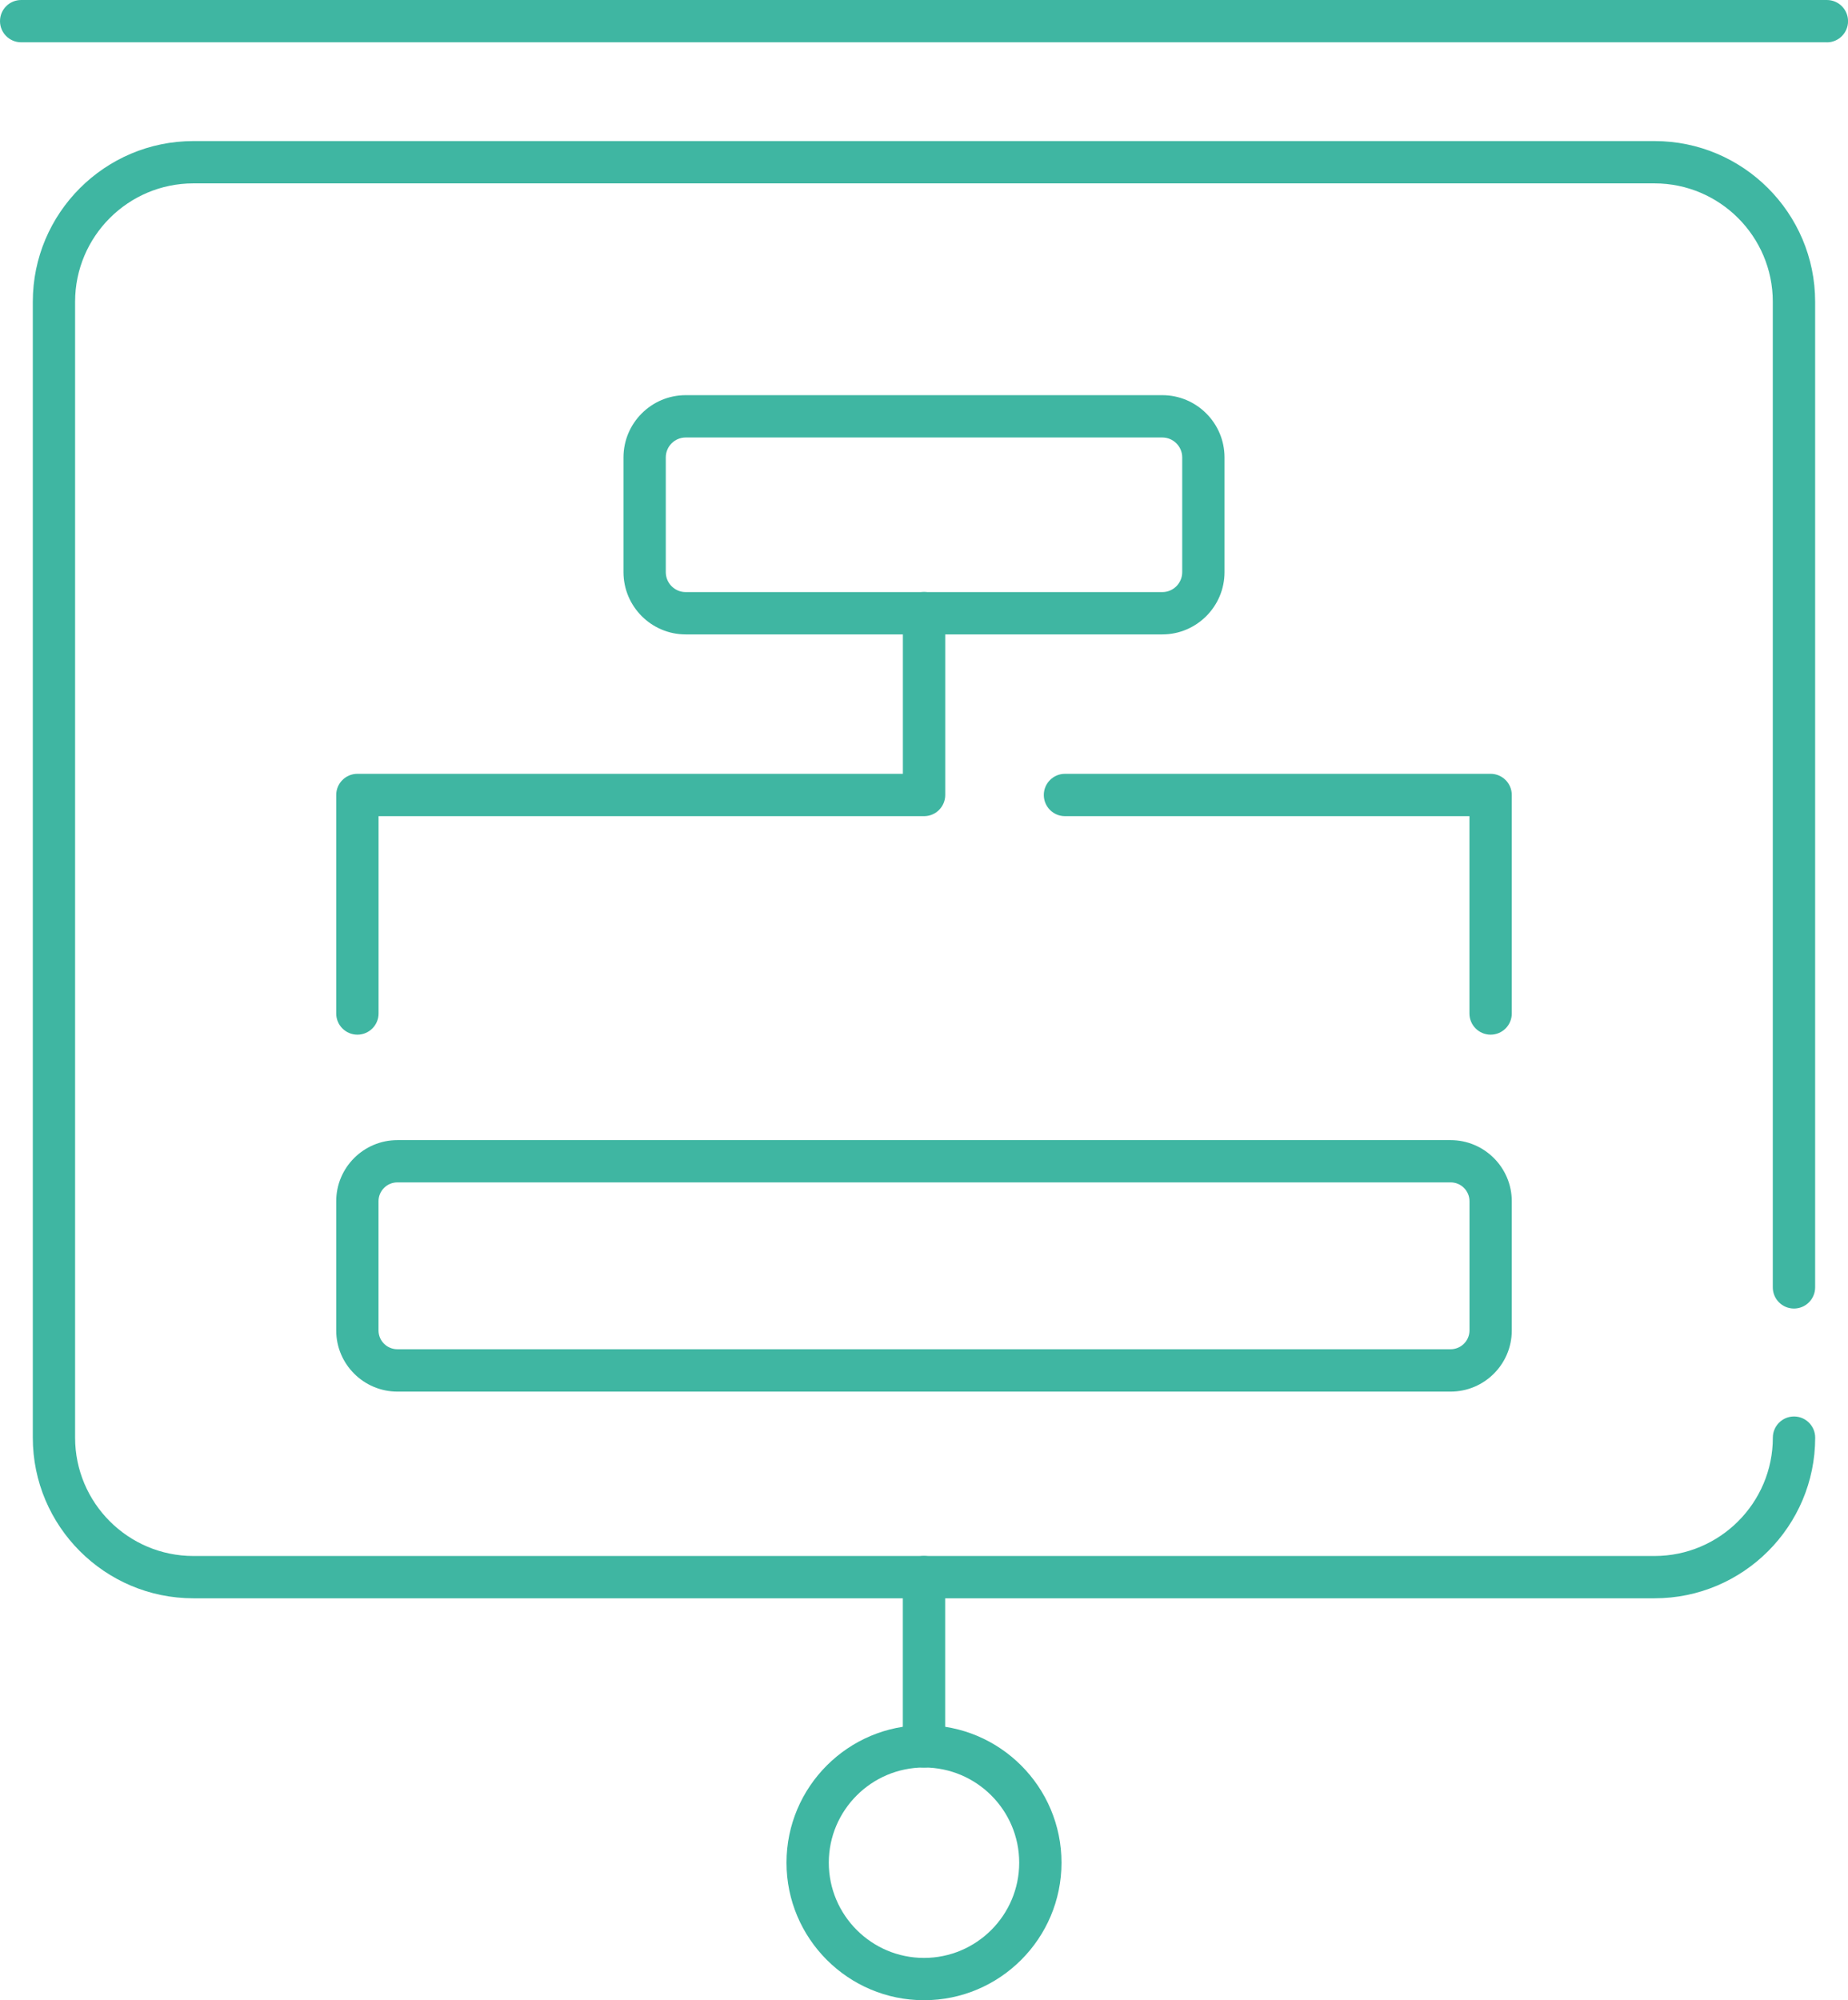 <?xml version="1.0" encoding="UTF-8"?>
<svg id="Capa_2" data-name="Capa 2" xmlns="http://www.w3.org/2000/svg" viewBox="0 0 344.74 373.05">
  <defs>
    <style>
      .cls-1 {
        fill: #3fb6a2;
        stroke-width: 0px;
      }
    </style>
  </defs>
  <g id="Capa_1-2" data-name="Capa 1">
    <g>
      <g>
        <path class="cls-1" d="M308.66,298.09H36.08c-16.52,0-29.96-13.44-29.96-29.96V56.27c0-16.52,13.44-29.96,29.96-29.96h272.57c16.52,0,29.96,13.44,29.96,29.96v183.83c0,2.18-1.77,3.95-3.95,3.95s-3.95-1.77-3.95-3.95V56.27c0-12.17-9.9-22.07-22.07-22.07H36.08c-12.17,0-22.07,9.9-22.07,22.07v211.86c0,12.17,9.9,22.07,22.07,22.07h272.57c12.17,0,22.07-9.9,22.07-22.07,0-2.18,1.77-3.95,3.95-3.95s3.95,1.77,3.95,3.95c0,16.52-13.44,29.96-29.96,29.96Z"/>
        <path class="cls-1" d="M340.8,7.89H3.95c-2.18,0-3.95-1.77-3.95-3.95S1.77,0,3.95,0h336.85c2.18,0,3.95,1.77,3.95,3.95s-1.77,3.95-3.95,3.95Z"/>
        <g>
          <path class="cls-1" d="M172.37,329.65c-2.18,0-3.95-1.77-3.95-3.95v-31.56c0-2.18,1.77-3.95,3.95-3.95s3.95,1.77,3.95,3.95v31.56c0,2.18-1.77,3.95-3.95,3.95Z"/>
          <path class="cls-1" d="M172.37,373.05c-14.14,0-25.65-11.5-25.65-25.65s11.5-25.65,25.65-25.65,25.65,11.5,25.65,25.65-11.51,25.65-25.65,25.65ZM172.37,329.65c-9.79,0-17.76,7.97-17.76,17.75s7.97,17.76,17.76,17.76,17.76-7.97,17.76-17.76-7.97-17.75-17.76-17.75Z"/>
        </g>
      </g>
      <g>
        <path class="cls-1" d="M216.82,118.32h-88.9c-6.4,0-11.61-5.21-11.61-11.61v-21.4c0-6.4,5.21-11.61,11.61-11.61h88.9c6.4,0,11.61,5.21,11.61,11.61v21.4c0,6.4-5.21,11.61-11.61,11.61ZM127.92,81.59c-2.05,0-3.72,1.67-3.72,3.72v21.4c0,2.05,1.67,3.72,3.72,3.72h88.9c2.05,0,3.72-1.67,3.72-3.72v-21.4c0-2.05-1.67-3.72-3.72-3.72h-88.9Z"/>
        <path class="cls-1" d="M66.67,192.97c-2.18,0-3.95-1.77-3.95-3.95v-40.75c0-2.18,1.77-3.95,3.95-3.95h101.76v-29.96c0-2.18,1.77-3.95,3.95-3.95s3.95,1.77,3.95,3.95v33.91c0,2.18-1.77,3.95-3.95,3.95h-101.76v36.8c0,2.18-1.77,3.95-3.95,3.95Z"/>
        <path class="cls-1" d="M278.07,192.97c-2.18,0-3.95-1.77-3.95-3.95v-36.8h-75.45c-2.18,0-3.95-1.77-3.95-3.95s1.77-3.95,3.95-3.95h79.4c2.18,0,3.95,1.77,3.95,3.95v40.75c0,2.18-1.77,3.95-3.95,3.95Z"/>
        <path class="cls-1" d="M270.61,259.54H74.13c-6.29,0-11.41-5.12-11.41-11.4v-24.1c0-6.29,5.12-11.4,11.41-11.4h196.48c6.29,0,11.41,5.12,11.41,11.4v24.1c0,6.29-5.12,11.4-11.41,11.4ZM74.13,220.52c-1.94,0-3.52,1.58-3.52,3.51v24.1c0,1.94,1.58,3.51,3.52,3.51h196.48c1.94,0,3.52-1.58,3.52-3.51v-24.1c0-1.94-1.58-3.51-3.52-3.51H74.13Z"/>
      </g>
    </g>
  </g>
</svg>